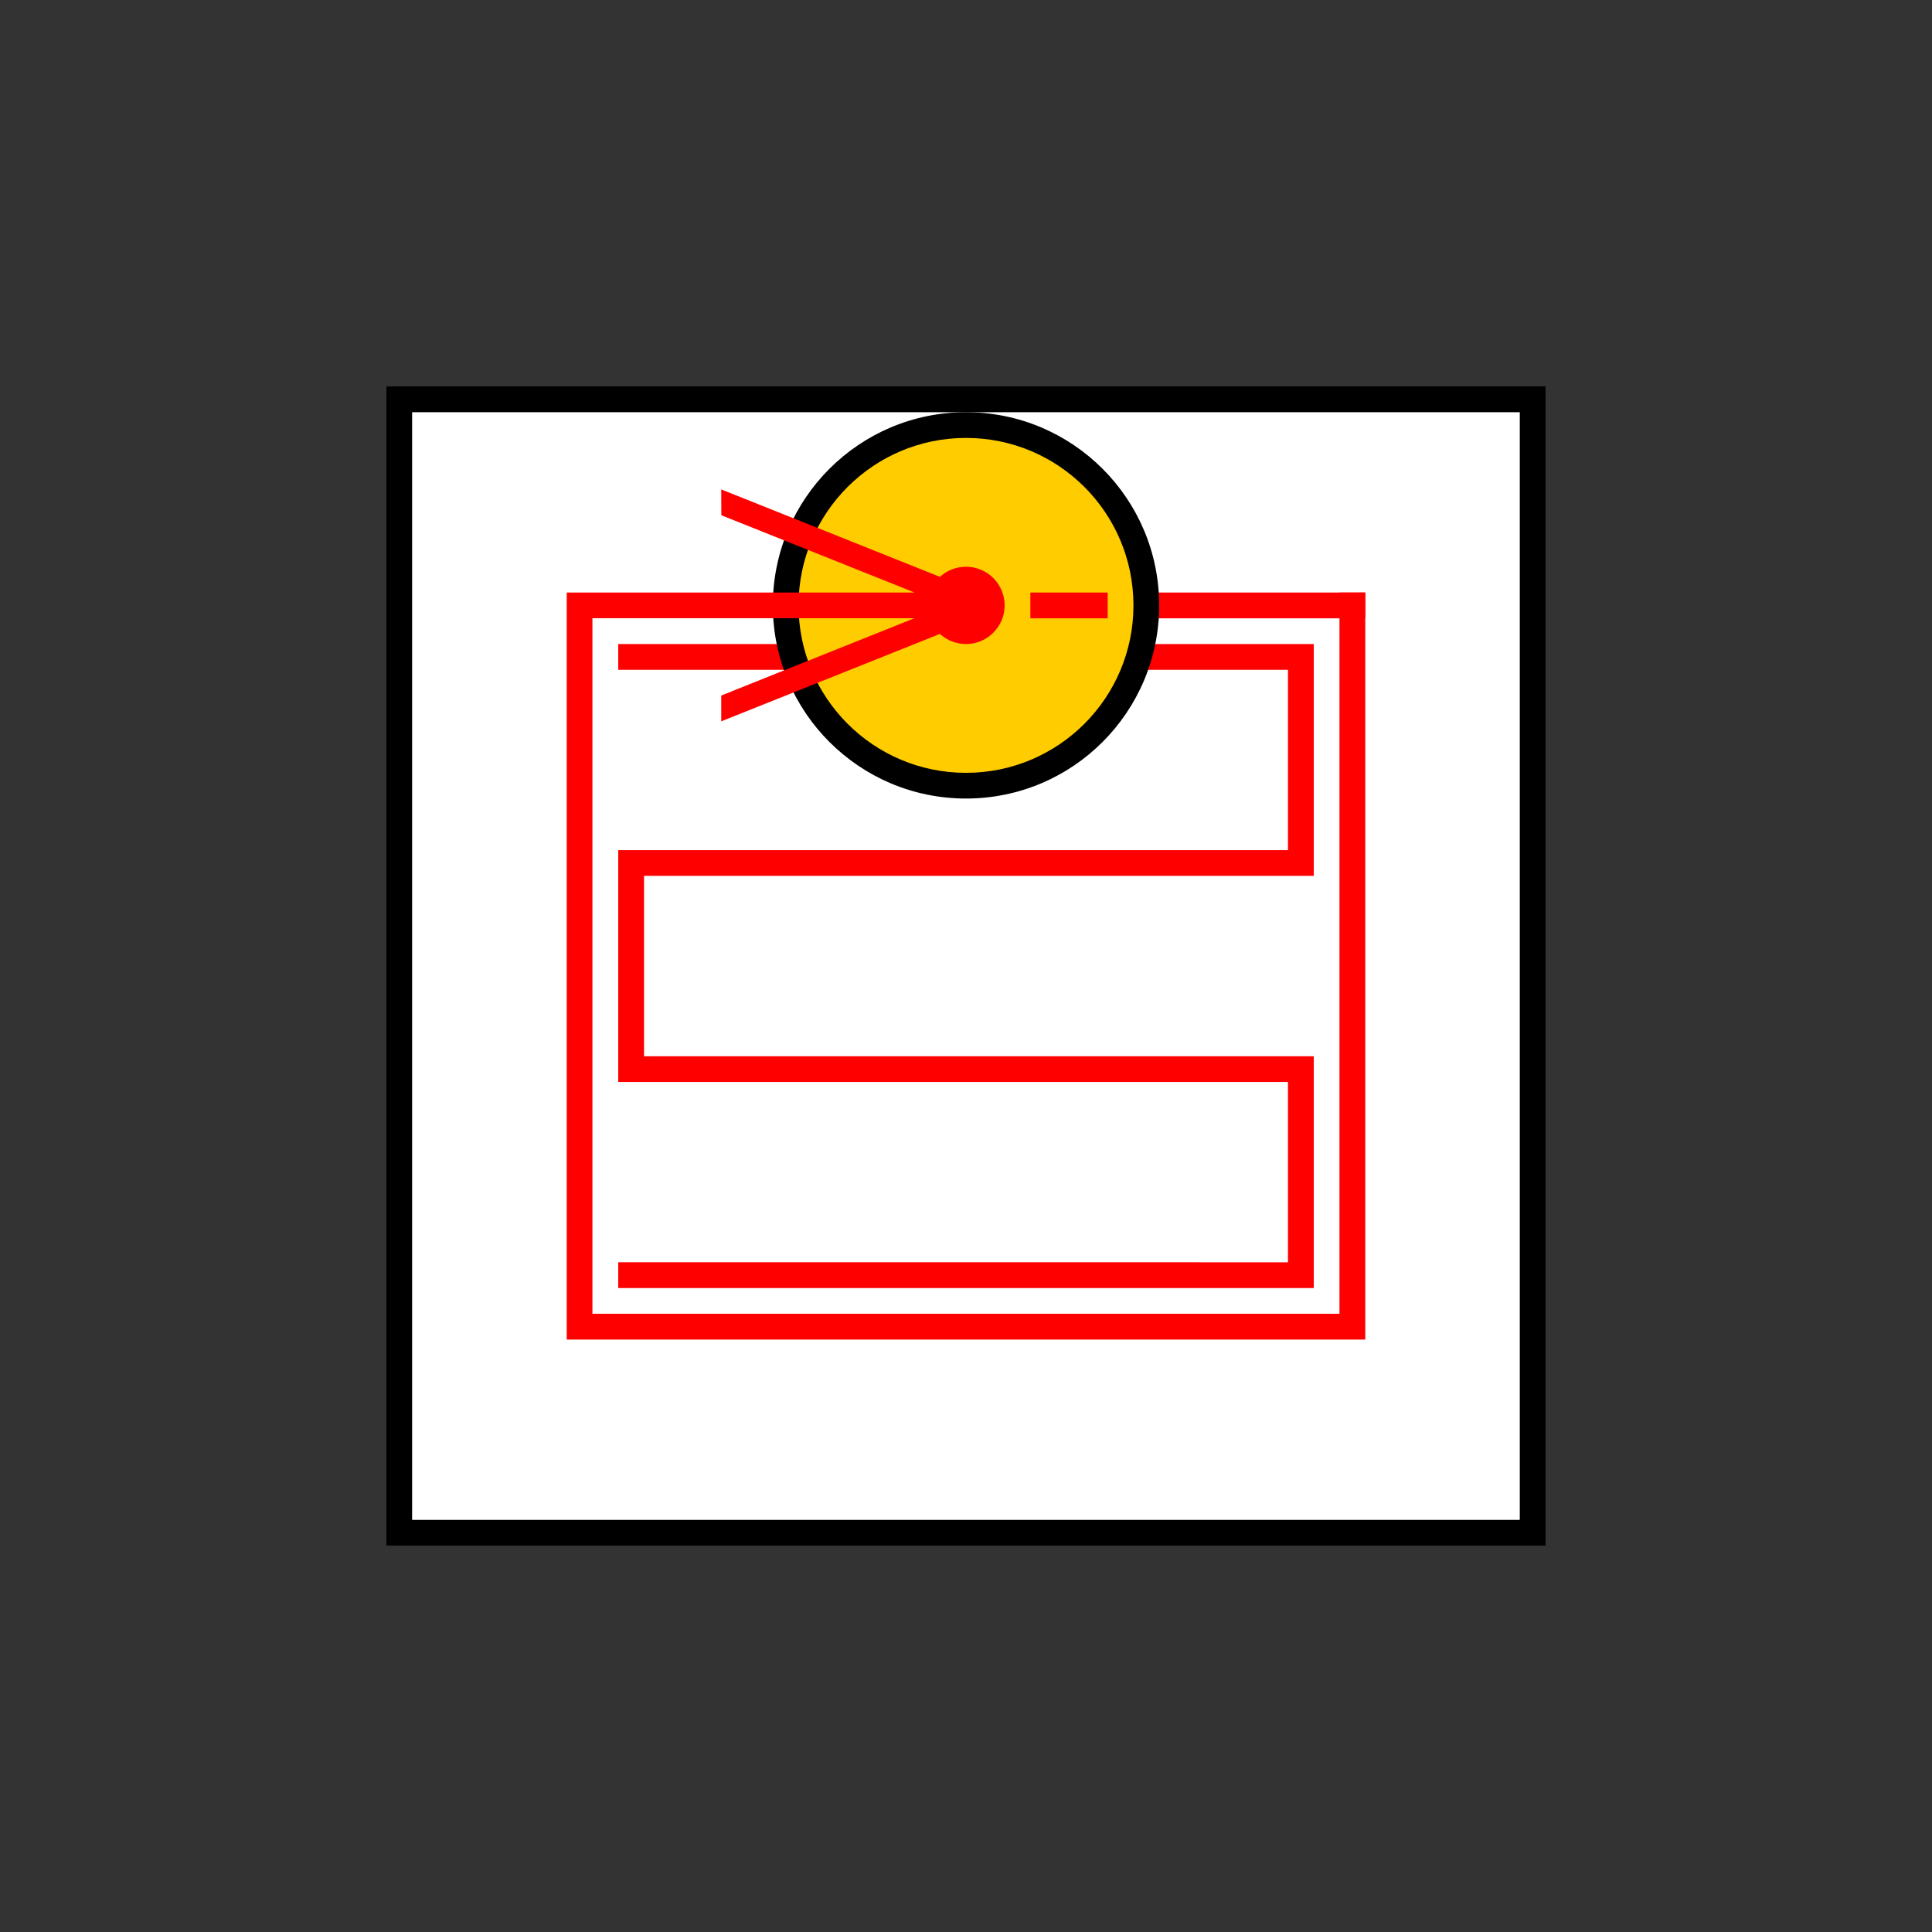 <?xml version="1.0" encoding="UTF-8" standalone="no"?>
<!-- Created with Inkscape (http://www.inkscape.org/) -->

<svg
   xmlns:dc="http://purl.org/dc/elements/1.1/"
   xmlns:cc="http://creativecommons.org/ns#"
   xmlns:rdf="http://www.w3.org/1999/02/22-rdf-syntax-ns#"
   xmlns:svg="http://www.w3.org/2000/svg"
   xmlns="http://www.w3.org/2000/svg"
   xmlns:sodipodi="http://sodipodi.sourceforge.net/DTD/sodipodi-0.dtd"
   xmlns:inkscape="http://www.inkscape.org/namespaces/inkscape"
   width="75"
   height="75"
   viewBox="0 0 19.844 19.844"
   version="1.1"
   id="svg8"
   inkscape:version="0.92.4 (5da689c313, 2019-01-14)"
   sodipodi:docname="pock_rast_conv.svg">
  <rect x="0" y="0" width="19.844" height="19.844" fill="#333333" stroke="none"/>
  <defs
     id="defs2" />
  <sodipodi:namedview
     id="base"
     pagecolor="#ffffff"
     bordercolor="#666666"
     borderopacity="1.0"
     inkscape:pageopacity="0.0"
     inkscape:pageshadow="2"
     inkscape:zoom="11.313709"
     inkscape:cx="25.18063"
     inkscape:cy="40.431005"
     inkscape:document-units="px"
     inkscape:current-layer="layer1"
     showgrid="true"
     units="px"
     showguides="false"
     inkscape:window-width="1857"
     inkscape:window-height="1058"
     inkscape:window-x="55"
     inkscape:window-y="-8"
     inkscape:window-maximized="1"
     inkscape:snap-center="false"
     inkscape:snap-object-midpoints="false"
     inkscape:snap-bbox="true">
    <inkscape:grid
       type="xygrid"
       id="grid10" />
  </sodipodi:namedview>
  <g
     inkscape:label="Layer 1"
     inkscape:groupmode="layer"
     id="layer1"
     transform="translate(0,-277.156)">
    <rect
       id="rect14"
       width="11.906"
       height="11.906"
       x="3.969"
       y="281.125"
       style="stroke-width:0.262" />
    <rect
       id="rect16"
       width="11.377"
       height="11.377"
       x="4.233"
       y="281.39"
       style="fill:#ffffff;stroke-width:0.262" />
    <path
       style="fill:#ff0000;fill-opacity:1;stroke:none;stroke-width:5.574;stroke-miterlimit:4;stroke-dasharray:none;stroke-opacity:1"
       d="m 6.35,283.771 v 0.265 h 6.879 v 1.852 H 6.35 v 2.381 h 6.879 v 1.852 H 6.35 v 0.265 h 7.144 v -2.381 H 6.615 V 286.152 h 6.879 v -2.381 z"
       id="rect4585-9"
       inkscape:connector-curvature="0"
       sodipodi:nodetypes="ccccccccccccccccc" />
    <rect
       style="fill:#ff0000;fill-opacity:1;stroke:none;stroke-width:3.092;stroke-miterlimit:4;stroke-dasharray:none;stroke-opacity:1"
       id="rect4727"
       width="4.233"
       height="0.265"
       x="-14.023"
       y="283.242"
       transform="scale(-1,1)" />
    <circle
       style="fill:#000000;stroke-width:0.265"
       id="path22"
       cx="9.922"
       cy="283.374"
       r="1.984" />
    <circle
       style="fill:#ffcc00;stroke-width:0.265"
       id="path24"
       cx="9.922"
       cy="283.374"
       r="1.72" />
    <path
       style="fill:#ff0000;fill-opacity:1;stroke:none;stroke-width:4.233;stroke-miterlimit:4;stroke-dasharray:none;stroke-opacity:1"
       d="m 7.408,282.183 2.246,0.898 c 0.073,-0.067 0.169,-0.104 0.268,-0.104 0.219,0 0.397,0.178 0.397,0.397 0,0.219 -0.178,0.397 -0.397,0.397 -0.099,-1.4e-4 -0.195,-0.037 -0.268,-0.104 l -2.246,0.898 v -0.265 l 1.984,-0.794 H 6.085 v 7.144 h 7.673 v -7.408 h 0.265 v 7.673 H 5.821 c 0,0 0,-5.027 0,-7.673 h 3.572 l -1.984,-0.794 z"
       id="rect4559"
       inkscape:connector-curvature="0"
       sodipodi:nodetypes="cccscccccccccccccccc" />
    <rect
       style="fill:#ff0000;fill-opacity:1;stroke:none;stroke-width:1.339;stroke-miterlimit:4;stroke-dasharray:none;stroke-opacity:1"
       id="rect4727-3"
       width="0.794"
       height="0.265"
       x="-11.377"
       y="283.242"
       transform="scale(-1,1)" />
  </g>
</svg>
